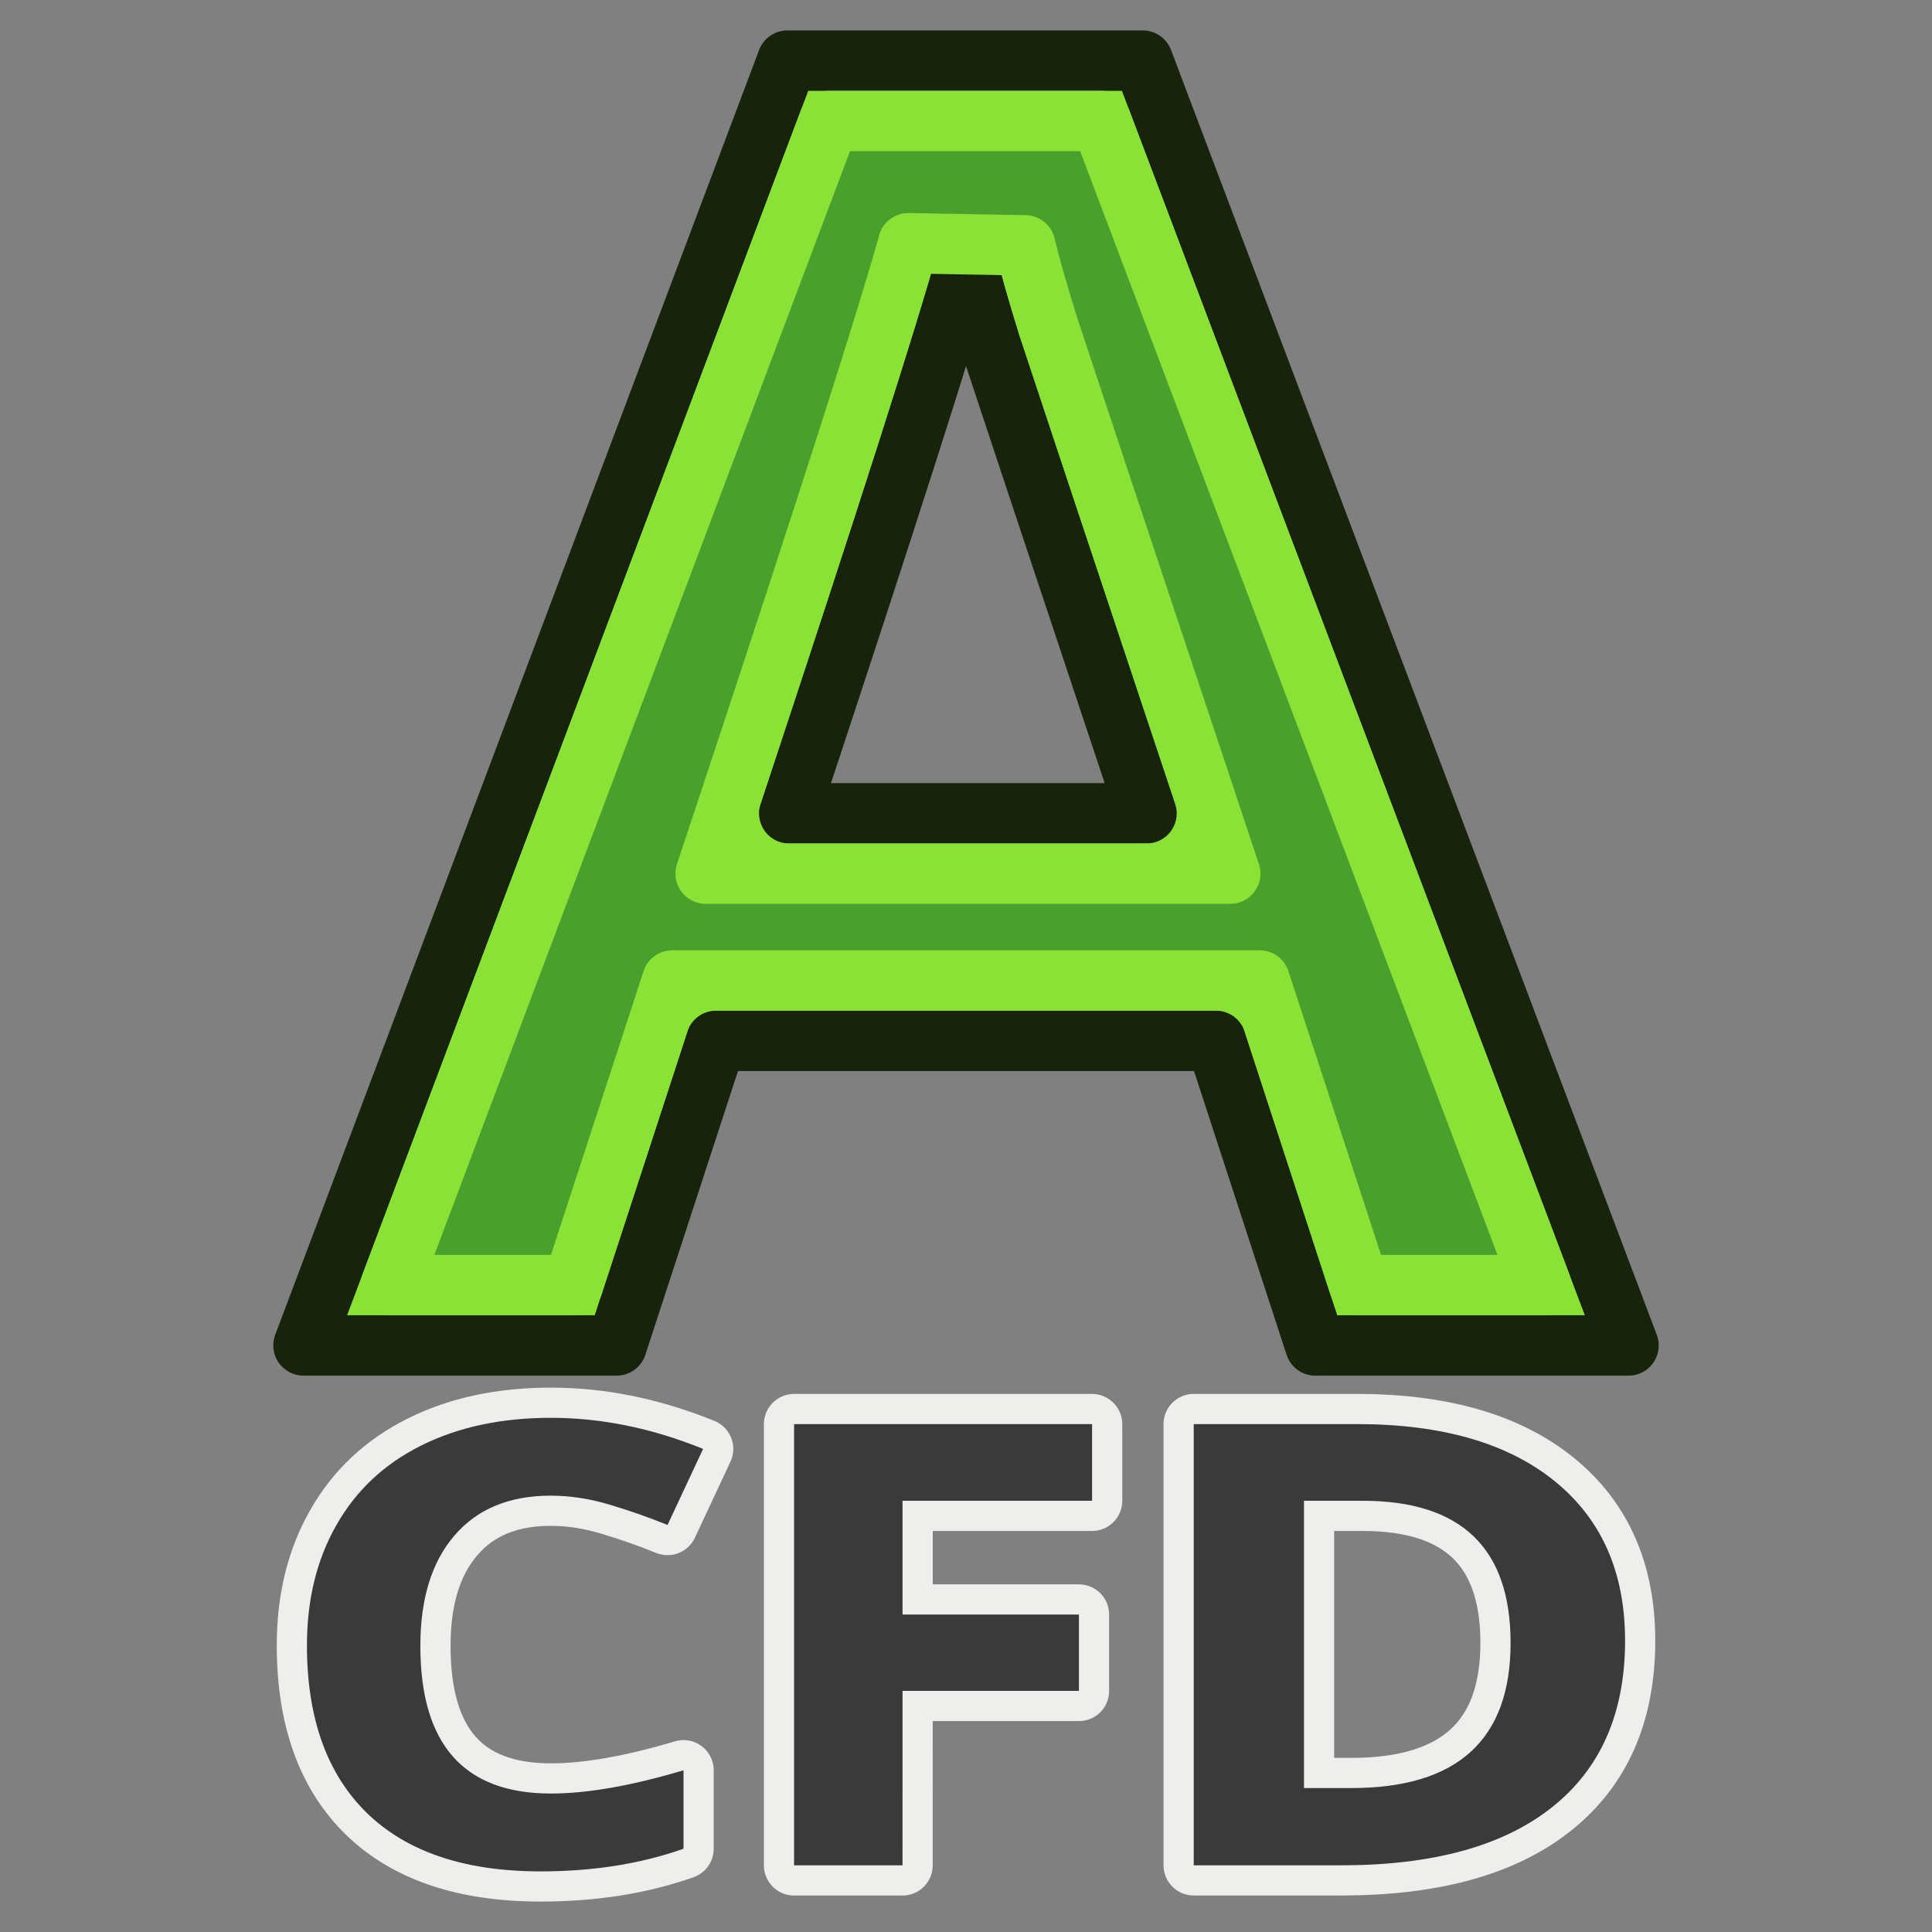 <?xml version="1.0" encoding="UTF-8" standalone="no"?>
<!-- Created with Inkscape (http://www.inkscape.org/) -->

<svg
   width="64"
   height="64"
   id="svg2869"
   version="1.1"
   viewBox="0 0 64 64"
   xmlns="http://www.w3.org/2000/svg"
   xmlns:svg="http://www.w3.org/2000/svg"
   xmlns:rdf="http://www.w3.org/1999/02/22-rdf-syntax-ns#"
   xmlns:cc="http://creativecommons.org/ns#"
   xmlns:dc="http://purl.org/dc/elements/1.1/">
  <rect x="0" y="0" width="64" height="64" fill="#808080" stroke="none"/>
  <defs
     id="defs2871">
    <linearGradient
       id="linearGradient5">
      <stop
         style="stop-color:#ef2929;stop-opacity:1;"
         offset="0"
         id="stop19" />
      <stop
         style="stop-color:#ef2929;stop-opacity:0;"
         offset="1"
         id="stop20" />
    </linearGradient>
    <linearGradient
       id="swatch18">
      <stop
         style="stop-color:#ef2929;stop-opacity:1;"
         offset="0"
         id="stop18" />
    </linearGradient>
    <linearGradient
       id="swatch15">
      <stop
         style="stop-color:#3d0000;stop-opacity:1;"
         offset="0"
         id="stop15" />
    </linearGradient>
    <linearGradient
       id="linearGradient5-1">
      <stop
         style="stop-color:#ef2929;stop-opacity:1;"
         offset="0"
         id="stop5" />
      <stop
         style="stop-color:#ef2929;stop-opacity:0;"
         offset="1"
         id="stop6" />
    </linearGradient>
    <linearGradient
       id="linearGradient3836-9">
      <stop
         style="stop-color:#a40000;stop-opacity:1"
         offset="0"
         id="stop3838-8" />
      <stop
         style="stop-color:#ef2929;stop-opacity:1"
         offset="1"
         id="stop3840-1" />
    </linearGradient>
  </defs>
  <g
     id="layer3"
     style="display:inline">
    <path
       d="M 43.571,44.57 40.279,34.48 H 23.721 l -3.293,10.089 H 10.053 L 26.082,2.008 H 37.856 L 53.947,44.57 Z M 37.98,26.942 Q 33.413,13.229 32.823,11.431 32.264,9.633 32.016,8.59 30.99,12.301 26.144,26.942 Z"
       id="text47959"
       style="font-weight:bold;font-size:61.462px;line-height:1.25;font-family:'Open Sans';-inkscape-font-specification:'Open Sans, Bold';fill:#8ae234;stroke-width:2;stroke:#17230b;stroke-dasharray:none;stroke-linejoin:round;stroke-linecap:round;stroke-opacity:1"
       aria-label="A" />
    <path
       d="m 18.248,49.545 q -2.061,0 -3.192,1.32 -1.131,1.31 -1.131,3.659 0,4.889 4.323,4.889 1.814,0 4.394,-0.77 v 2.599 q -2.12,0.75 -4.735,0.75 -3.758,0 -5.748,-1.929 -1.991,-1.939 -1.991,-5.558 0,-2.279 0.978,-3.989 0.978,-1.72 2.804,-2.629 1.838,-0.92 4.299,-0.92 2.509,0 5.042,1.03 l -1.178,2.519 q -0.966,-0.39 -1.944,-0.68 -0.978,-0.29 -1.92,-0.29 z M 29.897,61.792 H 26.305 v -14.616 h 9.871 v 2.539 h -6.278 v 3.769 h 5.843 v 2.529 h -5.843 z m 23.936,-7.448 q 0,3.609 -2.427,5.528 -2.415,1.919 -6.985,1.919 h -4.877 v -14.616 h 5.407 q 4.217,0 6.549,1.889 2.332,1.889 2.332,5.279 z m -3.793,0.08 q 0,-4.709 -4.9,-4.709 h -1.944 v 9.517 h 1.567 q 5.277,0 5.277,-4.809 z"
       id="text59887"
       style="font-weight:bold;font-size:22.224px;line-height:1.25;font-family:'Open Sans';-inkscape-font-specification:'Open Sans, Bold';fill:#eeeeec;stroke-width:2;stroke:#eeeeec;stroke-dasharray:none;stroke-linejoin:round;stroke-linecap:round"
       aria-label="CFD" />
    <path
       d="m 27.465,4.008 h 9.008 L 51.053,42.57 H 45.023 L 41.73,32.48 H 22.27 l -3.293,10.09 h -6.033 z m 2.623,4.049 C 29.422,10.466 27.475,16.556 24.246,26.312 L 23.375,28.941 h 17.379 l -0.875,-2.633 c -3.039,-9.125 -4.752,-14.271 -5.146,-15.471 l -0.01,-0.029 C 34.362,9.646 34.112,8.76 33.961,8.127 Z"
       id="path16"
       style="font-weight:bold;font-size:61.462px;line-height:1.25;font-family:'Open Sans';-inkscape-font-specification:'Open Sans, Bold';fill:#4aa02c;stroke-width:2;stroke:#8be236;stroke-opacity:1;stroke-dasharray:none;stroke-linejoin:round;stroke-linecap:round"
       aria-label="A" />
    <path
       d="m 18.248,49.545 q -2.061,0 -3.192,1.32 -1.131,1.31 -1.131,3.659 0,4.889 4.323,4.889 1.814,0 4.394,-0.77 v 2.599 q -2.12,0.75 -4.735,0.75 -3.758,0 -5.748,-1.929 -1.991,-1.939 -1.991,-5.558 0,-2.279 0.978,-3.989 0.978,-1.72 2.804,-2.629 1.838,-0.92 4.299,-0.92 2.509,0 5.042,1.03 l -1.178,2.519 q -0.966,-0.39 -1.944,-0.68 -0.978,-0.29 -1.92,-0.29 z M 29.897,61.792 H 26.305 v -14.616 h 9.871 v 2.539 h -6.278 v 3.769 h 5.843 v 2.529 h -5.843 z m 23.936,-7.448 q 0,3.609 -2.427,5.528 -2.415,1.919 -6.985,1.919 h -4.877 v -14.616 h 5.407 q 4.217,0 6.549,1.889 2.332,1.889 2.332,5.279 z m -3.793,0.08 q 0,-4.709 -4.9,-4.709 h -1.944 v 9.517 h 1.567 q 5.277,0 5.277,-4.809 z"
       id="path17"
       style="font-weight:bold;font-size:22.224px;line-height:1.25;font-family:'Open Sans';-inkscape-font-specification:'Open Sans, Bold';fill:#3a3a3a;stroke-width:5.295"
       aria-label="CFD" />
  </g>
</svg>
